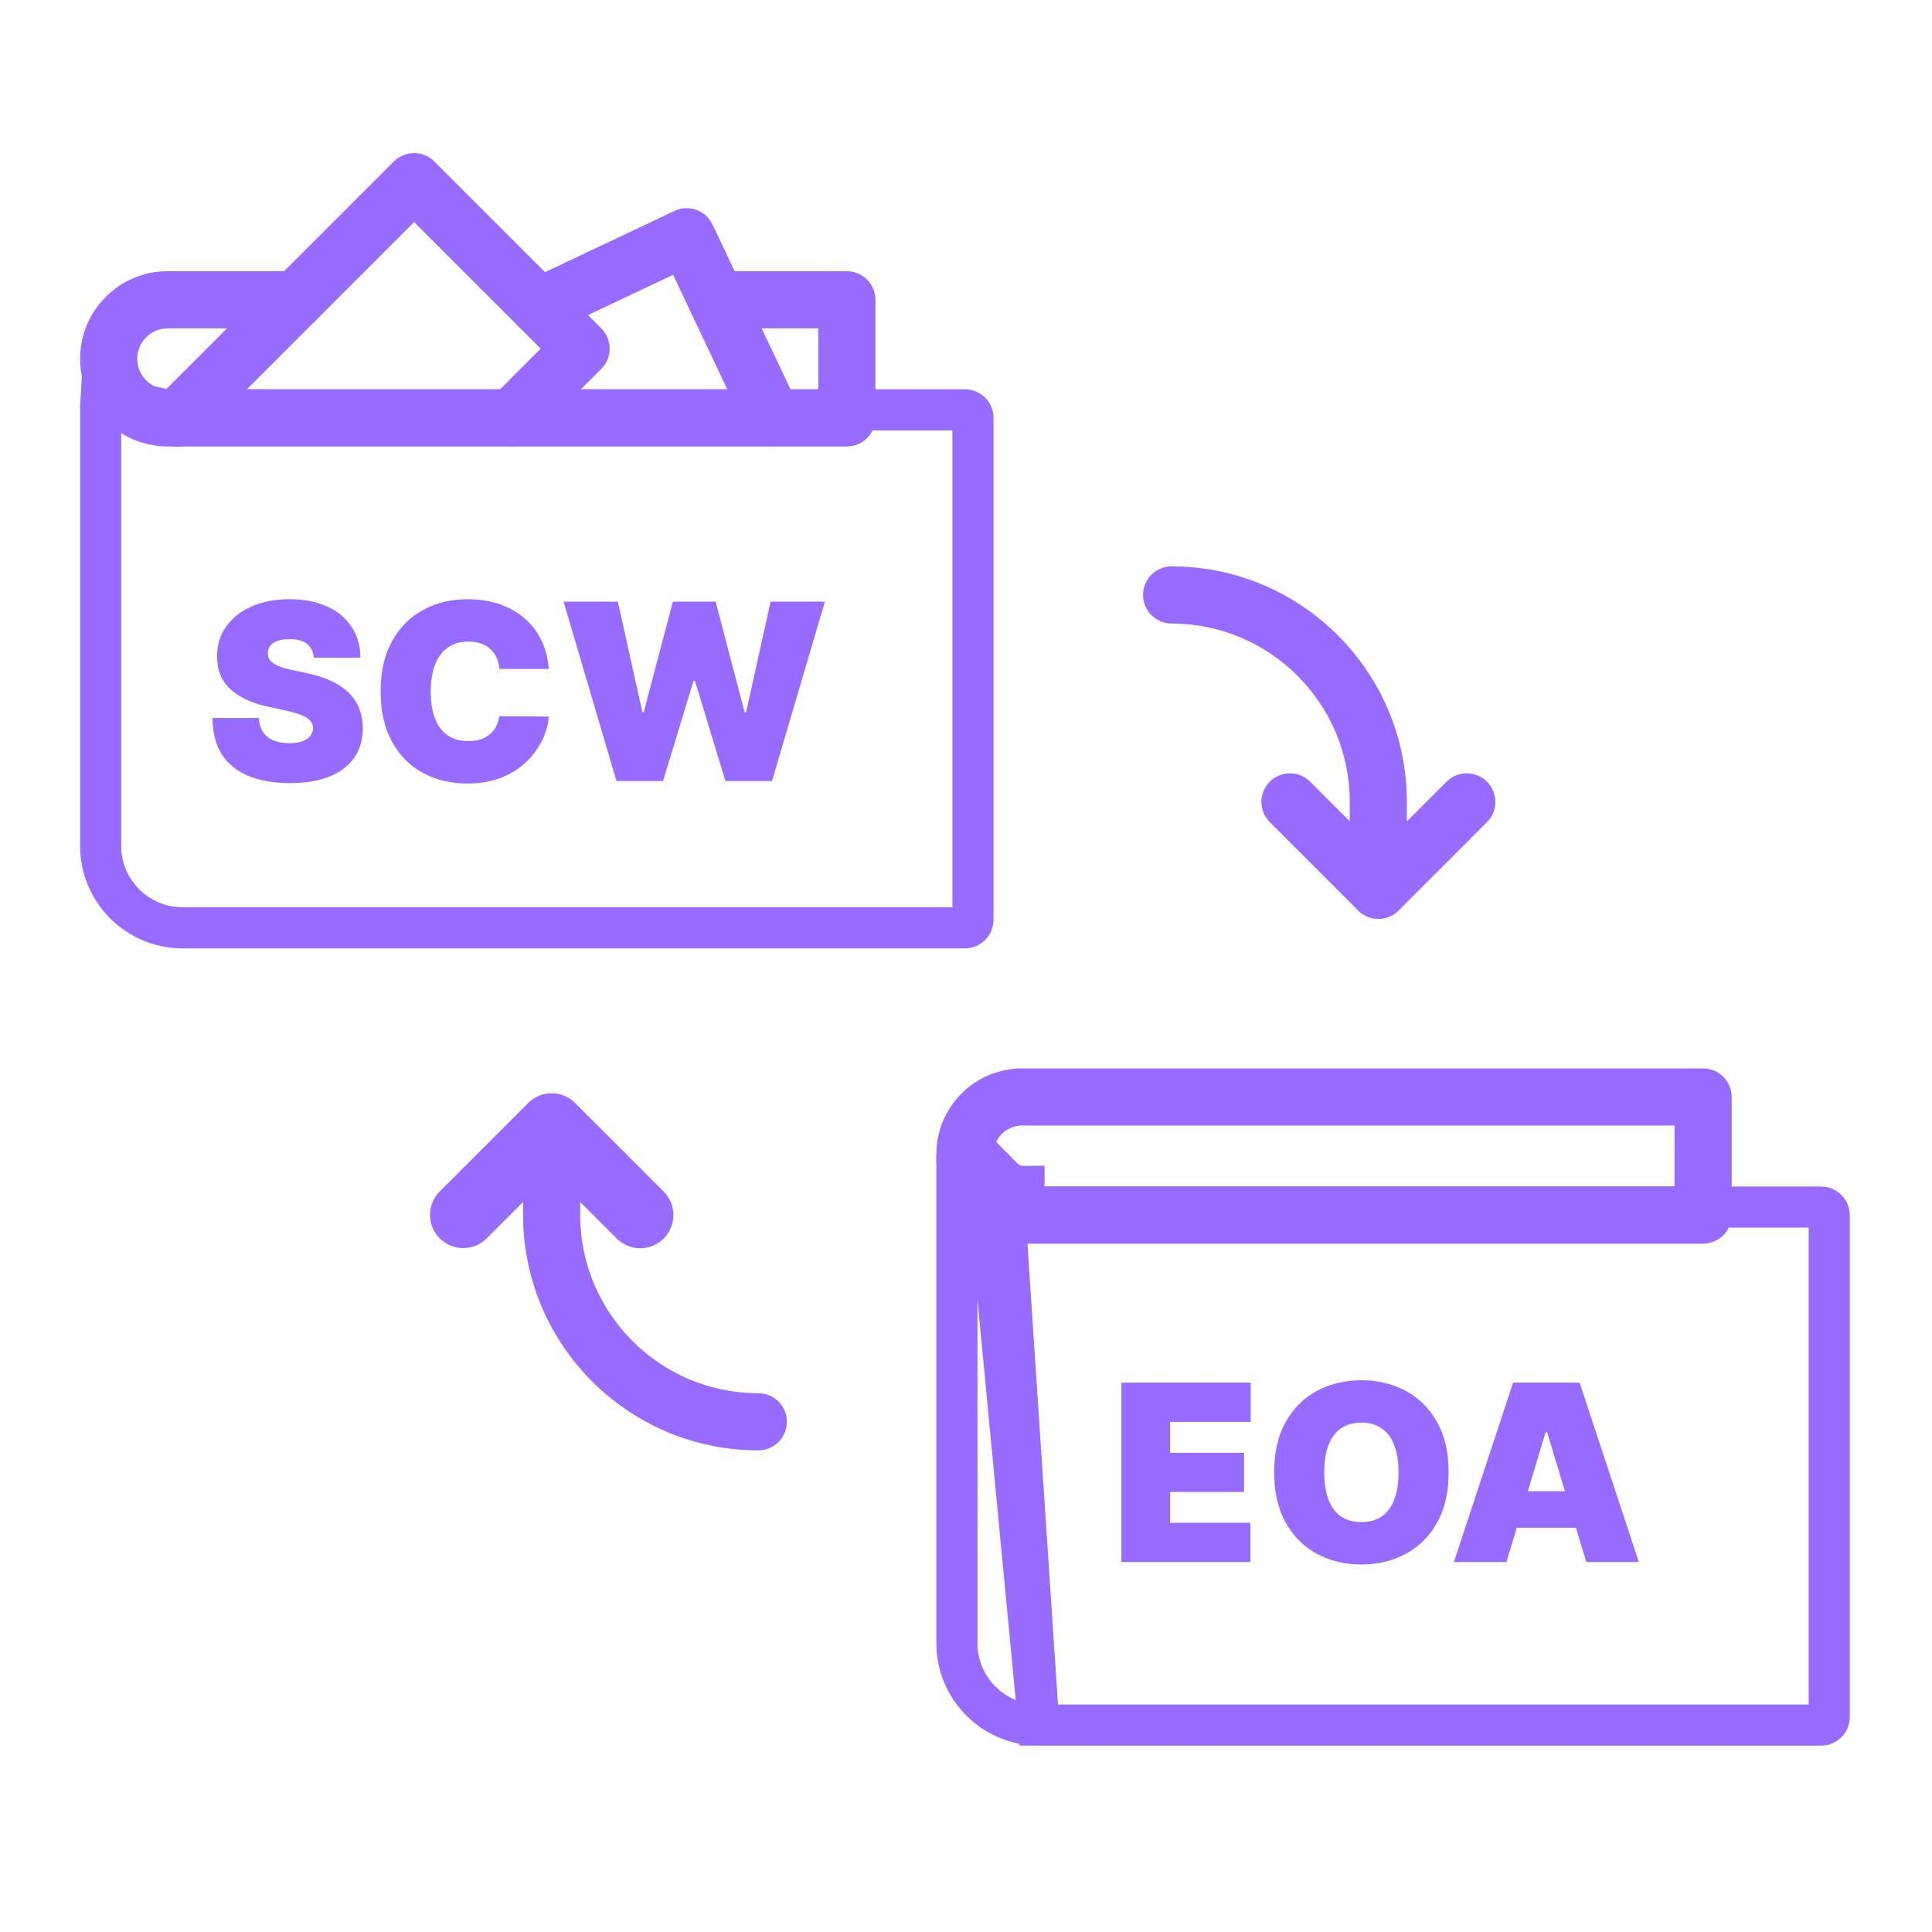 <svg width="47" height="47" viewBox="0 0 47 47" fill="none" xmlns="http://www.w3.org/2000/svg">
<path fill-rule="evenodd" clip-rule="evenodd" d="M18.791 10.861C18.659 10.861 18.53 10.823 18.419 10.753C18.307 10.682 18.218 10.582 18.162 10.463L16.375 6.685L13.41 8.088C13.328 8.127 13.238 8.149 13.147 8.154C13.056 8.158 12.965 8.145 12.879 8.114C12.793 8.083 12.714 8.036 12.646 7.975C12.579 7.913 12.524 7.839 12.485 7.757C12.446 7.674 12.423 7.585 12.419 7.494C12.414 7.402 12.428 7.311 12.459 7.225C12.489 7.139 12.537 7.06 12.598 6.993C12.659 6.925 12.733 6.87 12.816 6.831L16.408 5.131C16.575 5.052 16.766 5.043 16.94 5.105C17.113 5.167 17.255 5.295 17.334 5.462L19.419 9.868C19.469 9.974 19.492 10.091 19.485 10.208C19.477 10.325 19.441 10.438 19.378 10.537C19.315 10.636 19.229 10.718 19.126 10.774C19.023 10.831 18.908 10.861 18.791 10.861Z" fill="#976BFE"/>
<path fill-rule="evenodd" clip-rule="evenodd" d="M20.602 10.861H4.081C3.92 10.861 3.76 10.843 3.603 10.807L3.6 10.807C3.572 10.8 3.545 10.793 3.518 10.786C3.493 10.779 3.469 10.772 3.446 10.765C3.433 10.761 3.42 10.757 3.407 10.752L3.402 10.751C3.334 10.728 3.268 10.701 3.202 10.672C3.199 10.671 3.195 10.669 3.191 10.667L3.188 10.666C3.16 10.653 3.133 10.64 3.106 10.626C3.054 10.599 3.003 10.57 2.954 10.539C2.934 10.527 2.915 10.514 2.895 10.501C2.878 10.49 2.861 10.478 2.844 10.465C2.832 10.457 2.821 10.449 2.81 10.441C2.765 10.408 2.721 10.373 2.68 10.336C2.659 10.318 2.64 10.301 2.626 10.288C2.591 10.255 2.556 10.22 2.523 10.184C2.371 10.022 2.245 9.836 2.151 9.635L2.145 9.624L2.142 9.617L2.138 9.609C2.109 9.543 2.083 9.477 2.06 9.409L2.058 9.404C2.054 9.391 2.05 9.378 2.046 9.365C2.04 9.346 2.032 9.321 2.025 9.293C2.02 9.278 2.016 9.262 2.012 9.246C2.001 9.2 1.991 9.155 1.983 9.108C1.96 8.983 1.949 8.857 1.949 8.73C1.949 8.16 2.171 7.624 2.574 7.222C2.771 7.024 3.006 6.866 3.265 6.759C3.523 6.652 3.801 6.597 4.081 6.598H7.201C7.292 6.598 7.382 6.616 7.467 6.651C7.551 6.686 7.628 6.737 7.692 6.802C7.757 6.866 7.808 6.943 7.843 7.027C7.878 7.111 7.896 7.202 7.896 7.293C7.896 7.384 7.878 7.475 7.843 7.559C7.808 7.643 7.757 7.72 7.692 7.785C7.628 7.849 7.551 7.9 7.467 7.935C7.382 7.97 7.292 7.988 7.201 7.988H4.081C3.983 7.988 3.887 8.007 3.797 8.044C3.707 8.081 3.626 8.136 3.557 8.205C3.488 8.274 3.433 8.355 3.395 8.446C3.358 8.536 3.339 8.632 3.339 8.73C3.339 8.777 3.344 8.825 3.353 8.871L3.354 8.877C3.357 8.891 3.36 8.905 3.364 8.92L3.366 8.928L3.369 8.939L3.372 8.948L3.376 8.963L3.377 8.964C3.385 8.986 3.393 9.008 3.402 9.029L3.411 9.048C3.413 9.053 3.416 9.058 3.418 9.063C3.43 9.085 3.439 9.101 3.447 9.114C3.45 9.119 3.453 9.124 3.456 9.13L3.46 9.135C3.462 9.139 3.464 9.141 3.466 9.145L3.469 9.149L3.481 9.166C3.485 9.171 3.49 9.177 3.494 9.182L3.495 9.184L3.5 9.191L3.507 9.199L3.515 9.209L3.523 9.218C3.529 9.224 3.534 9.231 3.54 9.237L3.544 9.24C3.548 9.245 3.552 9.249 3.557 9.254C3.561 9.258 3.565 9.262 3.57 9.267L3.573 9.27C3.582 9.278 3.592 9.287 3.601 9.295L3.611 9.303C3.614 9.305 3.616 9.308 3.619 9.31L3.626 9.315L3.628 9.316L3.645 9.329L3.661 9.341L3.665 9.343L3.676 9.351L3.681 9.354L3.696 9.363C3.709 9.371 3.725 9.381 3.745 9.391C3.752 9.395 3.757 9.397 3.762 9.399L3.781 9.408L3.788 9.411L3.799 9.416C3.815 9.422 3.83 9.428 3.846 9.433L3.848 9.434L3.862 9.438L3.873 9.442L3.881 9.444L3.891 9.446L3.911 9.451L3.933 9.456L3.939 9.457L3.945 9.459C3.989 9.467 4.035 9.471 4.081 9.471L19.907 9.471V7.988H17.432C17.248 7.988 17.071 7.915 16.941 7.784C16.81 7.654 16.737 7.477 16.737 7.293C16.737 7.108 16.81 6.932 16.941 6.801C17.071 6.671 17.248 6.598 17.432 6.598H20.602C20.786 6.598 20.963 6.671 21.093 6.801C21.224 6.932 21.297 7.108 21.297 7.293V10.166C21.297 10.257 21.279 10.348 21.244 10.432C21.209 10.516 21.158 10.593 21.093 10.658C21.029 10.722 20.952 10.773 20.868 10.808C20.784 10.843 20.693 10.861 20.602 10.861Z" fill="#976BFE"/>
<path fill-rule="evenodd" clip-rule="evenodd" d="M41.432 30.255H24.865C23.715 30.255 22.779 29.319 22.779 28.169V28.077C22.779 26.927 23.715 25.991 24.865 25.991H41.432C41.616 25.991 41.793 26.064 41.924 26.195C42.054 26.325 42.127 26.502 42.127 26.686V29.56C42.127 29.744 42.054 29.921 41.924 30.051C41.793 30.181 41.616 30.255 41.432 30.255ZM24.865 27.381C24.68 27.382 24.504 27.455 24.373 27.585C24.243 27.716 24.17 27.892 24.17 28.077V28.169C24.17 28.354 24.243 28.53 24.373 28.661C24.504 28.791 24.68 28.864 24.865 28.864H40.737V27.381H24.865Z" fill="#976BFE"/>
<path d="M25.27 41.966H44.305C44.357 41.966 44.407 41.945 44.443 41.909C44.48 41.872 44.5 41.822 44.5 41.771V38.897V36.024V29.559C44.5 29.508 44.48 29.458 44.443 29.422C44.407 29.385 44.357 29.364 44.305 29.364H24.912H24.911V28.864C24.814 28.865 24.717 28.846 24.627 28.808C24.537 28.771 24.455 28.716 24.387 28.647L25.27 41.966ZM25.27 41.966C24.173 41.966 23.279 41.072 23.279 39.975V28.123C23.279 28.071 23.3 28.021 23.336 27.985C23.373 27.948 23.423 27.928 23.474 27.928C23.526 27.928 23.576 27.948 23.612 27.985C23.649 28.021 23.67 28.071 23.67 28.123C23.67 28.453 23.799 28.766 24.032 29L25.27 41.966Z" stroke="#976BFE"/>
<path fill-rule="evenodd" clip-rule="evenodd" d="M33.53 22.352C33.346 22.352 33.169 22.278 33.038 22.148C32.908 22.018 32.835 21.841 32.835 21.657V19.502C32.835 17.112 30.891 15.169 28.502 15.169C28.317 15.169 28.141 15.095 28.01 14.965C27.88 14.835 27.807 14.658 27.807 14.473C27.807 14.289 27.88 14.112 28.01 13.982C28.141 13.852 28.317 13.778 28.502 13.778C31.657 13.778 34.225 16.346 34.225 19.502V21.657C34.225 21.841 34.152 22.018 34.021 22.148C33.891 22.278 33.714 22.352 33.53 22.352Z" fill="#976BFE"/>
<path fill-rule="evenodd" clip-rule="evenodd" d="M33.532 22.353C33.441 22.353 33.351 22.335 33.266 22.3C33.182 22.265 33.105 22.214 33.041 22.15L30.886 19.995C30.758 19.864 30.686 19.688 30.687 19.505C30.688 19.321 30.761 19.146 30.89 19.016C31.02 18.887 31.195 18.813 31.379 18.812C31.562 18.812 31.738 18.883 31.869 19.012L33.532 20.675L35.196 19.012C35.326 18.883 35.503 18.812 35.686 18.812C35.869 18.813 36.045 18.887 36.174 19.016C36.304 19.146 36.377 19.321 36.378 19.505C36.379 19.688 36.307 19.864 36.179 19.995L34.024 22.15C33.959 22.214 33.883 22.265 33.798 22.3C33.714 22.335 33.624 22.353 33.532 22.353ZM18.448 35.283C15.292 35.283 12.725 32.715 12.725 29.56V27.405C12.725 27.22 12.798 27.044 12.928 26.913C13.059 26.783 13.235 26.71 13.42 26.71C13.604 26.71 13.781 26.783 13.911 26.913C14.042 27.044 14.115 27.22 14.115 27.405V29.56C14.115 31.949 16.059 33.893 18.448 33.893C18.632 33.893 18.809 33.966 18.939 34.096C19.07 34.227 19.143 34.403 19.143 34.588C19.143 34.772 19.07 34.949 18.939 35.079C18.809 35.21 18.632 35.283 18.448 35.283Z" fill="#976BFE"/>
<path fill-rule="evenodd" clip-rule="evenodd" d="M15.575 30.254C15.483 30.254 15.393 30.236 15.309 30.201C15.224 30.166 15.148 30.115 15.083 30.05L13.42 28.387L11.757 30.05C11.626 30.179 11.45 30.251 11.266 30.25C11.083 30.249 10.907 30.176 10.778 30.046C10.648 29.917 10.575 29.741 10.574 29.558C10.573 29.374 10.645 29.198 10.774 29.067L12.928 26.913C13.059 26.782 13.236 26.709 13.42 26.709C13.604 26.709 13.781 26.782 13.912 26.913L16.067 29.067C16.164 29.165 16.23 29.289 16.257 29.423C16.283 29.558 16.27 29.698 16.217 29.825C16.164 29.952 16.075 30.061 15.961 30.137C15.847 30.213 15.712 30.254 15.575 30.254Z" fill="#976BFE" stroke="#976BFE" stroke-width="0.225" stroke-miterlimit="2.613"/>
<path fill-rule="evenodd" clip-rule="evenodd" d="M12.454 10.86C12.316 10.86 12.182 10.819 12.068 10.743C11.953 10.667 11.864 10.558 11.812 10.431C11.759 10.304 11.745 10.164 11.772 10.03C11.799 9.895 11.865 9.771 11.962 9.674L13.154 8.482L10.074 5.402L4.819 10.657C4.754 10.723 4.678 10.775 4.593 10.812C4.508 10.848 4.417 10.867 4.325 10.867C4.233 10.868 4.142 10.85 4.056 10.815C3.971 10.78 3.894 10.729 3.829 10.664C3.763 10.599 3.712 10.521 3.677 10.436C3.642 10.351 3.624 10.259 3.625 10.167C3.626 10.075 3.645 9.984 3.681 9.899C3.717 9.815 3.77 9.738 3.836 9.674L9.582 3.927C9.713 3.797 9.89 3.724 10.074 3.724C10.258 3.724 10.435 3.797 10.566 3.927L14.629 7.99C14.759 8.121 14.832 8.298 14.832 8.482C14.832 8.666 14.759 8.843 14.629 8.973L12.945 10.657C12.881 10.721 12.804 10.773 12.72 10.807C12.636 10.842 12.545 10.86 12.454 10.86Z" fill="#976BFE"/>
<path d="M3.971 9.957L4.025 9.97H4.081H23.475C23.501 9.97 23.526 9.975 23.55 9.985C23.574 9.994 23.595 10.009 23.613 10.027C23.631 10.045 23.646 10.066 23.655 10.09C23.665 10.114 23.67 10.139 23.67 10.165V19.503V22.376C23.67 22.402 23.665 22.427 23.655 22.451C23.646 22.474 23.631 22.496 23.613 22.514C23.595 22.532 23.574 22.547 23.55 22.556C23.526 22.566 23.501 22.571 23.475 22.571H4.44C3.343 22.571 2.449 21.678 2.449 20.58V9.88L2.465 9.617L3.971 9.957Z" stroke="#976BFE"/>
<path d="M7.634 16C7.622 15.858 7.569 15.747 7.474 15.668C7.38 15.588 7.237 15.548 7.045 15.548C6.923 15.548 6.823 15.563 6.745 15.593C6.668 15.621 6.612 15.661 6.575 15.71C6.538 15.76 6.518 15.817 6.517 15.881C6.514 15.933 6.523 15.981 6.545 16.023C6.567 16.065 6.603 16.102 6.651 16.136C6.7 16.169 6.761 16.199 6.837 16.226C6.912 16.253 7.001 16.277 7.105 16.298L7.463 16.375C7.705 16.426 7.911 16.494 8.083 16.577C8.255 16.661 8.396 16.76 8.505 16.874C8.614 16.986 8.695 17.112 8.746 17.253C8.798 17.393 8.825 17.547 8.827 17.713C8.825 18 8.754 18.243 8.612 18.442C8.469 18.641 8.266 18.792 8.002 18.896C7.739 18.999 7.423 19.051 7.054 19.051C6.675 19.051 6.344 18.995 6.061 18.883C5.78 18.771 5.561 18.598 5.405 18.365C5.25 18.131 5.172 17.831 5.17 17.466H6.295C6.303 17.599 6.336 17.712 6.396 17.803C6.455 17.893 6.539 17.962 6.647 18.009C6.756 18.056 6.886 18.079 7.037 18.079C7.163 18.079 7.269 18.064 7.354 18.033C7.44 18.001 7.504 17.958 7.548 17.903C7.592 17.847 7.615 17.784 7.616 17.713C7.615 17.646 7.593 17.588 7.55 17.538C7.509 17.487 7.441 17.442 7.346 17.402C7.251 17.361 7.122 17.322 6.96 17.287L6.526 17.193C6.139 17.109 5.835 16.97 5.612 16.773C5.39 16.576 5.28 16.307 5.281 15.966C5.28 15.689 5.354 15.447 5.503 15.239C5.653 15.03 5.862 14.868 6.127 14.751C6.394 14.635 6.7 14.577 7.045 14.577C7.398 14.577 7.702 14.636 7.96 14.754C8.217 14.871 8.415 15.038 8.554 15.252C8.695 15.465 8.766 15.714 8.767 16H7.634ZM13.351 16.273H12.149C12.141 16.173 12.118 16.083 12.081 16.002C12.046 15.921 11.996 15.852 11.932 15.793C11.87 15.734 11.794 15.688 11.704 15.657C11.615 15.624 11.513 15.608 11.399 15.608C11.201 15.608 11.032 15.656 10.895 15.753C10.758 15.849 10.655 15.988 10.584 16.168C10.514 16.349 10.479 16.565 10.479 16.818C10.479 17.085 10.515 17.309 10.586 17.489C10.658 17.668 10.762 17.803 10.899 17.894C11.035 17.984 11.199 18.028 11.391 18.028C11.5 18.028 11.598 18.015 11.685 17.988C11.772 17.959 11.847 17.919 11.911 17.866C11.975 17.814 12.027 17.751 12.066 17.677C12.108 17.602 12.135 17.517 12.149 17.423L13.351 17.432C13.337 17.616 13.285 17.805 13.196 17.996C13.106 18.187 12.979 18.363 12.814 18.525C12.651 18.685 12.448 18.815 12.207 18.913C11.966 19.011 11.685 19.06 11.365 19.06C10.965 19.06 10.605 18.974 10.287 18.802C9.971 18.63 9.72 18.377 9.535 18.043C9.352 17.709 9.26 17.301 9.26 16.818C9.26 16.332 9.354 15.923 9.542 15.591C9.729 15.257 9.982 15.005 10.3 14.835C10.618 14.663 10.973 14.577 11.365 14.577C11.641 14.577 11.895 14.614 12.126 14.69C12.358 14.765 12.561 14.875 12.735 15.02C12.91 15.163 13.051 15.34 13.157 15.55C13.264 15.761 13.329 16.001 13.351 16.273ZM14.997 19L13.71 14.636H15.031L15.627 17.321H15.661L16.369 14.636H17.409L18.116 17.329H18.15L18.747 14.636H20.068L18.781 19H17.647L16.906 16.562H16.872L16.13 19H14.997Z" fill="#976BFE"/>
<path d="M27.281 38V33.636H30.426V34.591H28.466V35.341H30.264V36.295H28.466V37.045H30.418V38H27.281ZM35.241 35.818C35.241 36.304 35.147 36.714 34.958 37.048C34.769 37.38 34.514 37.632 34.193 37.804C33.872 37.974 33.514 38.06 33.119 38.06C32.721 38.06 32.362 37.974 32.041 37.802C31.721 37.629 31.467 37.376 31.278 37.043C31.09 36.709 30.997 36.301 30.997 35.818C30.997 35.332 31.09 34.923 31.278 34.591C31.467 34.257 31.721 34.005 32.041 33.834C32.362 33.663 32.721 33.577 33.119 33.577C33.514 33.577 33.872 33.663 34.193 33.834C34.514 34.005 34.769 34.257 34.958 34.591C35.147 34.923 35.241 35.332 35.241 35.818ZM34.022 35.818C34.022 35.557 33.987 35.337 33.918 35.158C33.85 34.977 33.748 34.841 33.613 34.749C33.48 34.655 33.315 34.608 33.119 34.608C32.923 34.608 32.757 34.655 32.622 34.749C32.489 34.841 32.387 34.977 32.318 35.158C32.249 35.337 32.215 35.557 32.215 35.818C32.215 36.08 32.249 36.3 32.318 36.481C32.387 36.66 32.489 36.796 32.622 36.89C32.757 36.982 32.923 37.028 33.119 37.028C33.315 37.028 33.48 36.982 33.613 36.89C33.748 36.796 33.85 36.66 33.918 36.481C33.987 36.3 34.022 36.08 34.022 35.818ZM36.647 38H35.369L36.809 33.636H38.428L39.869 38H38.59L37.636 34.838H37.602L36.647 38ZM36.409 36.278H38.812V37.165H36.409V36.278Z" fill="#976BFE"/>
</svg>
